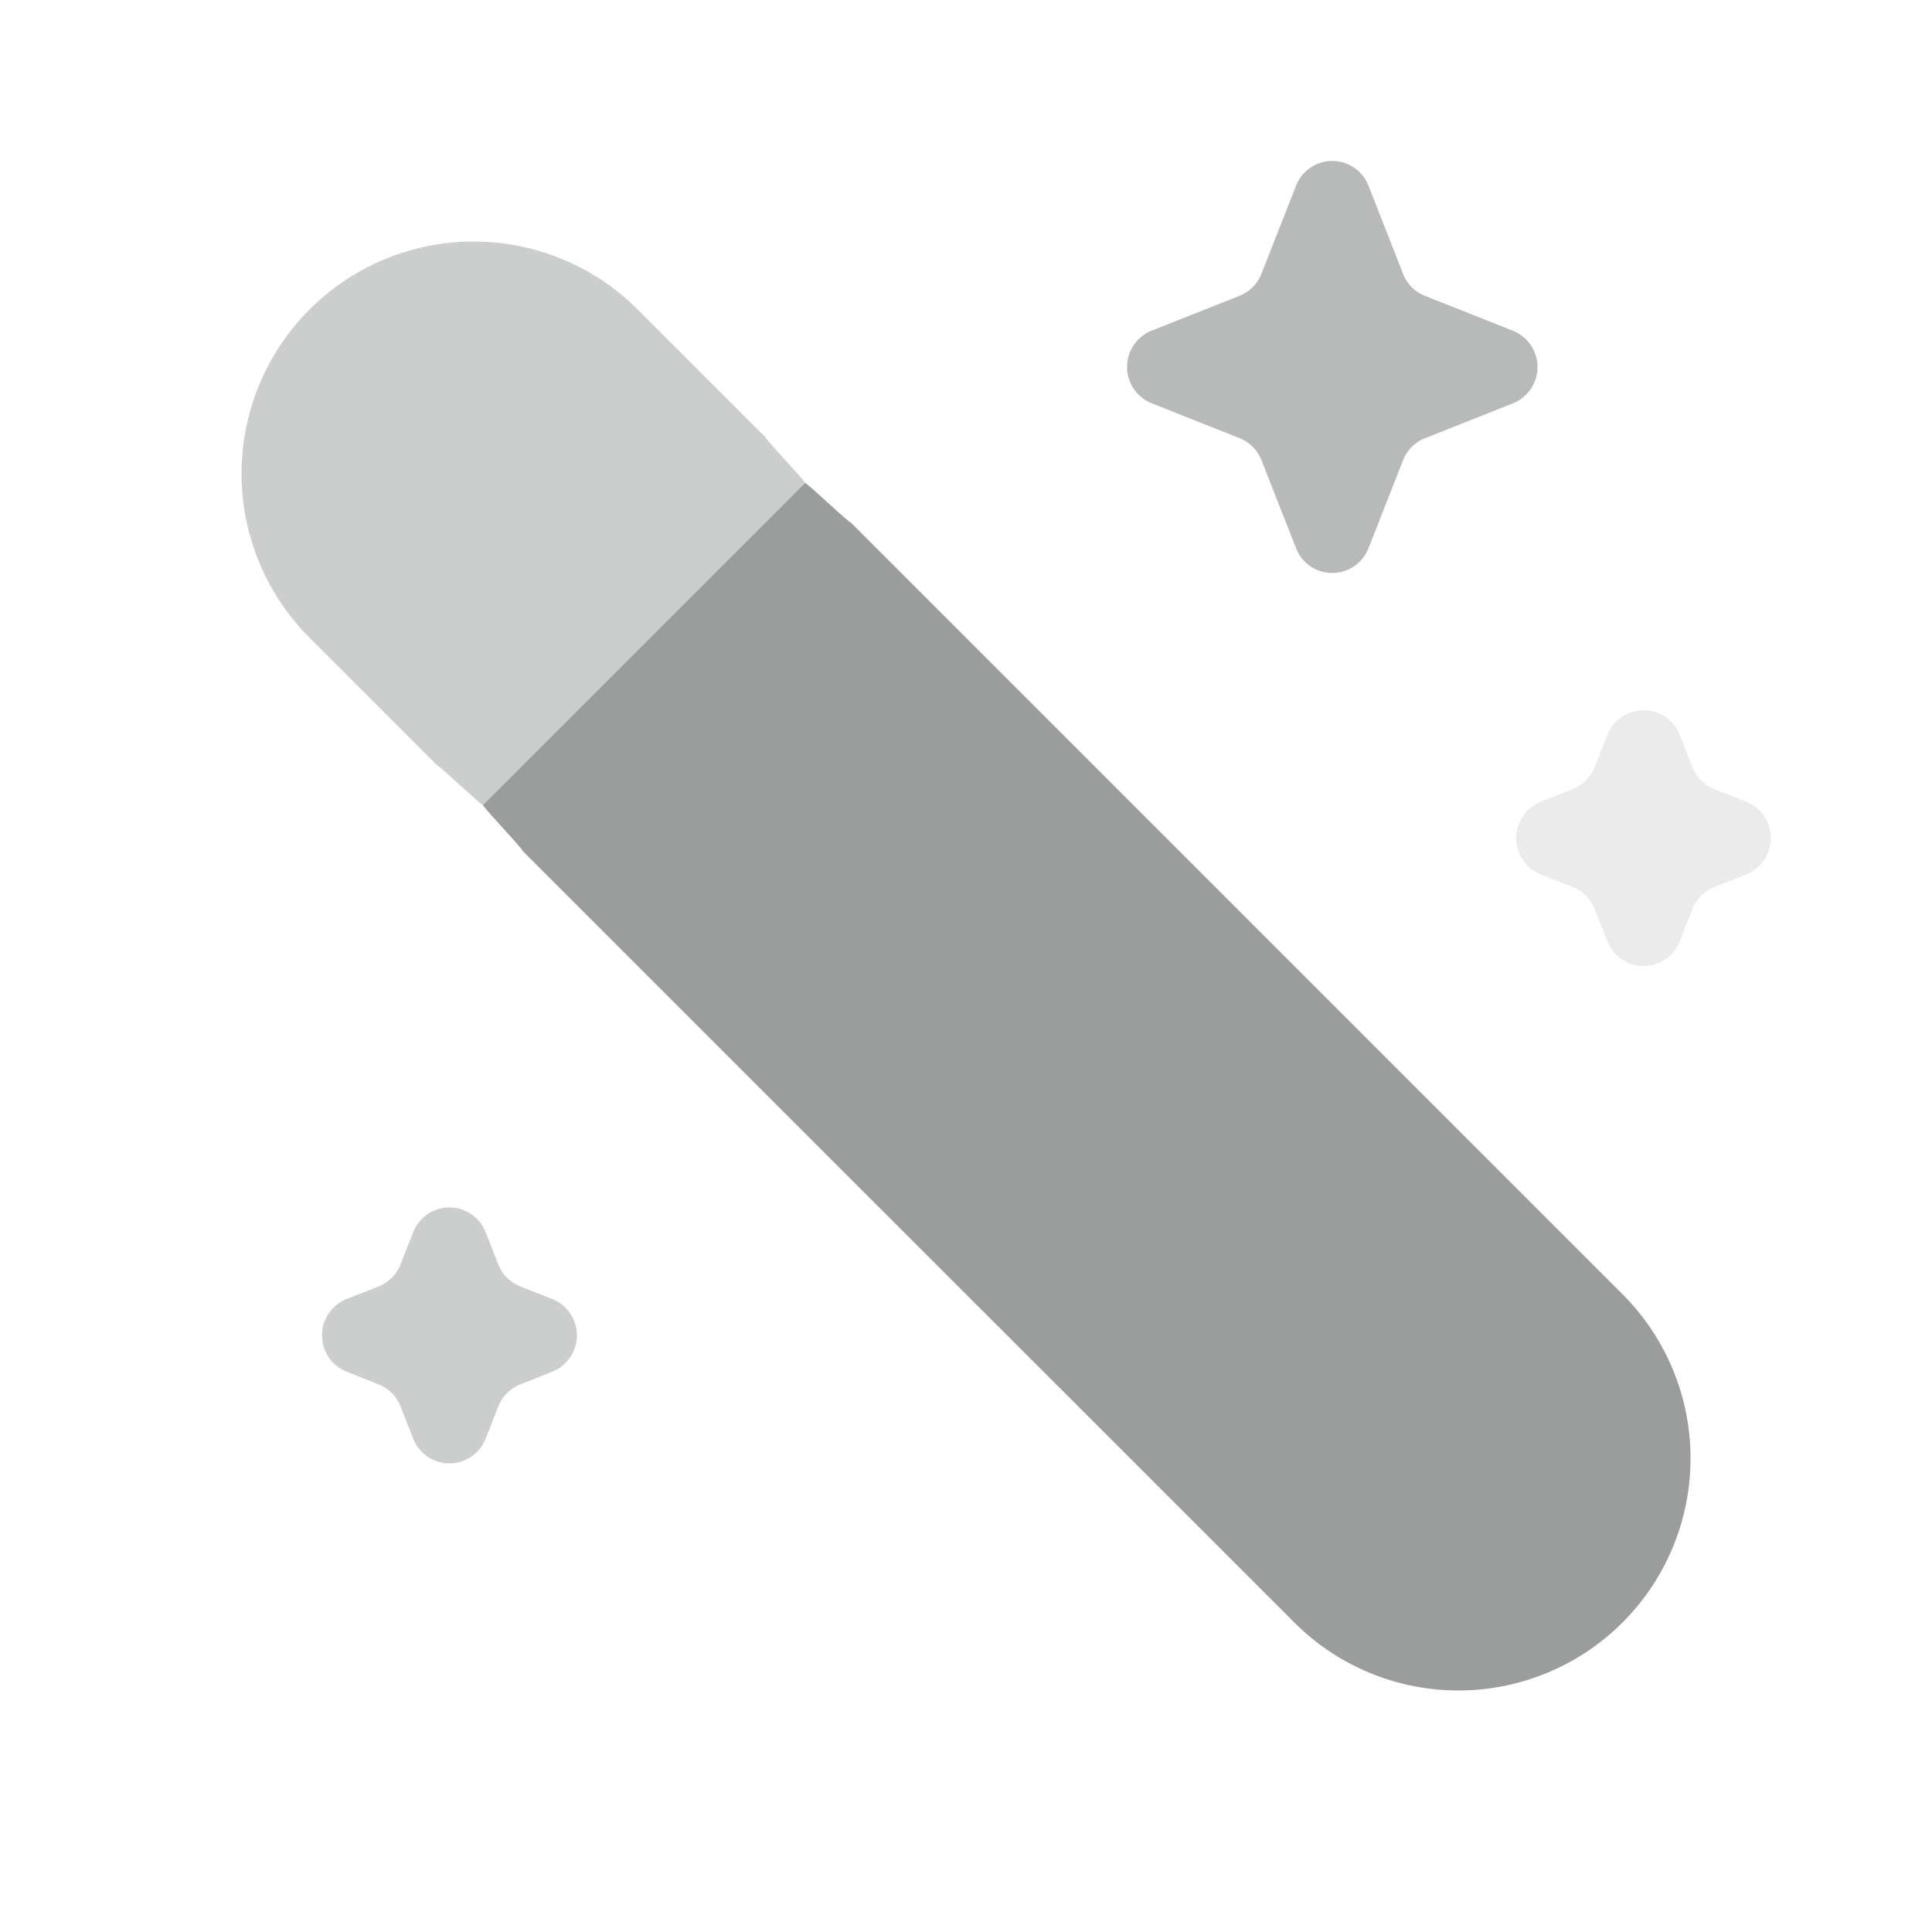 <svg xmlns="http://www.w3.org/2000/svg" width="32" height="32" viewBox="0 0 24 24"><path fill="#9b9d9d" d="M3.845 3.845a2.883 2.883 0 0 0 0 4.077L5.432 9.51c.012-.014.555.503.568.49l4-4c.013-.013-.504-.556-.49-.568L7.922 3.845a2.883 2.883 0 0 0-4.077 0m1.288 11.462a.483.483 0 0 1 .9 0l.157.4a.48.48 0 0 0 .272.273l.398.157a.486.486 0 0 1 0 .903l-.398.158a.484.484 0 0 0-.272.273l-.157.4a.483.483 0 0 1-.9 0l-.157-.4a.484.484 0 0 0-.272-.273l-.398-.158a.486.486 0 0 1 0-.903l.398-.157a.484.484 0 0 0 .272-.274z" opacity=".5"/><path fill="#9b9d9d" d="M19.967 9.13a.483.483 0 0 1 .9 0l.156.399c.05.125.148.224.273.273l.398.158a.486.486 0 0 1 0 .902l-.398.158a.485.485 0 0 0-.273.273l-.156.4a.483.483 0 0 1-.9 0l-.157-.4a.485.485 0 0 0-.272-.273l-.398-.158a.486.486 0 0 1 0-.902l.398-.158a.485.485 0 0 0 .272-.273z" opacity=".2"/><path fill="#9b9d9d" d="M16.1 2.307a.483.483 0 0 1 .9 0l.43 1.095a.482.482 0 0 0 .272.274l1.091.432a.486.486 0 0 1 0 .903l-1.09.432a.485.485 0 0 0-.273.273L17 6.81a.483.483 0 0 1-.9 0l-.43-1.095a.485.485 0 0 0-.273-.273l-1.09-.432a.486.486 0 0 1 0-.903l1.09-.432a.485.485 0 0 0 .273-.274z" opacity=".7"/><path fill="#9b9d9d" d="M10.568 6.49c-.012.014-.555-.503-.568-.49l-4 4c-.013.013.504.556.49.568l9.588 9.587a2.883 2.883 0 1 0 4.078-4.077z"/></svg>
